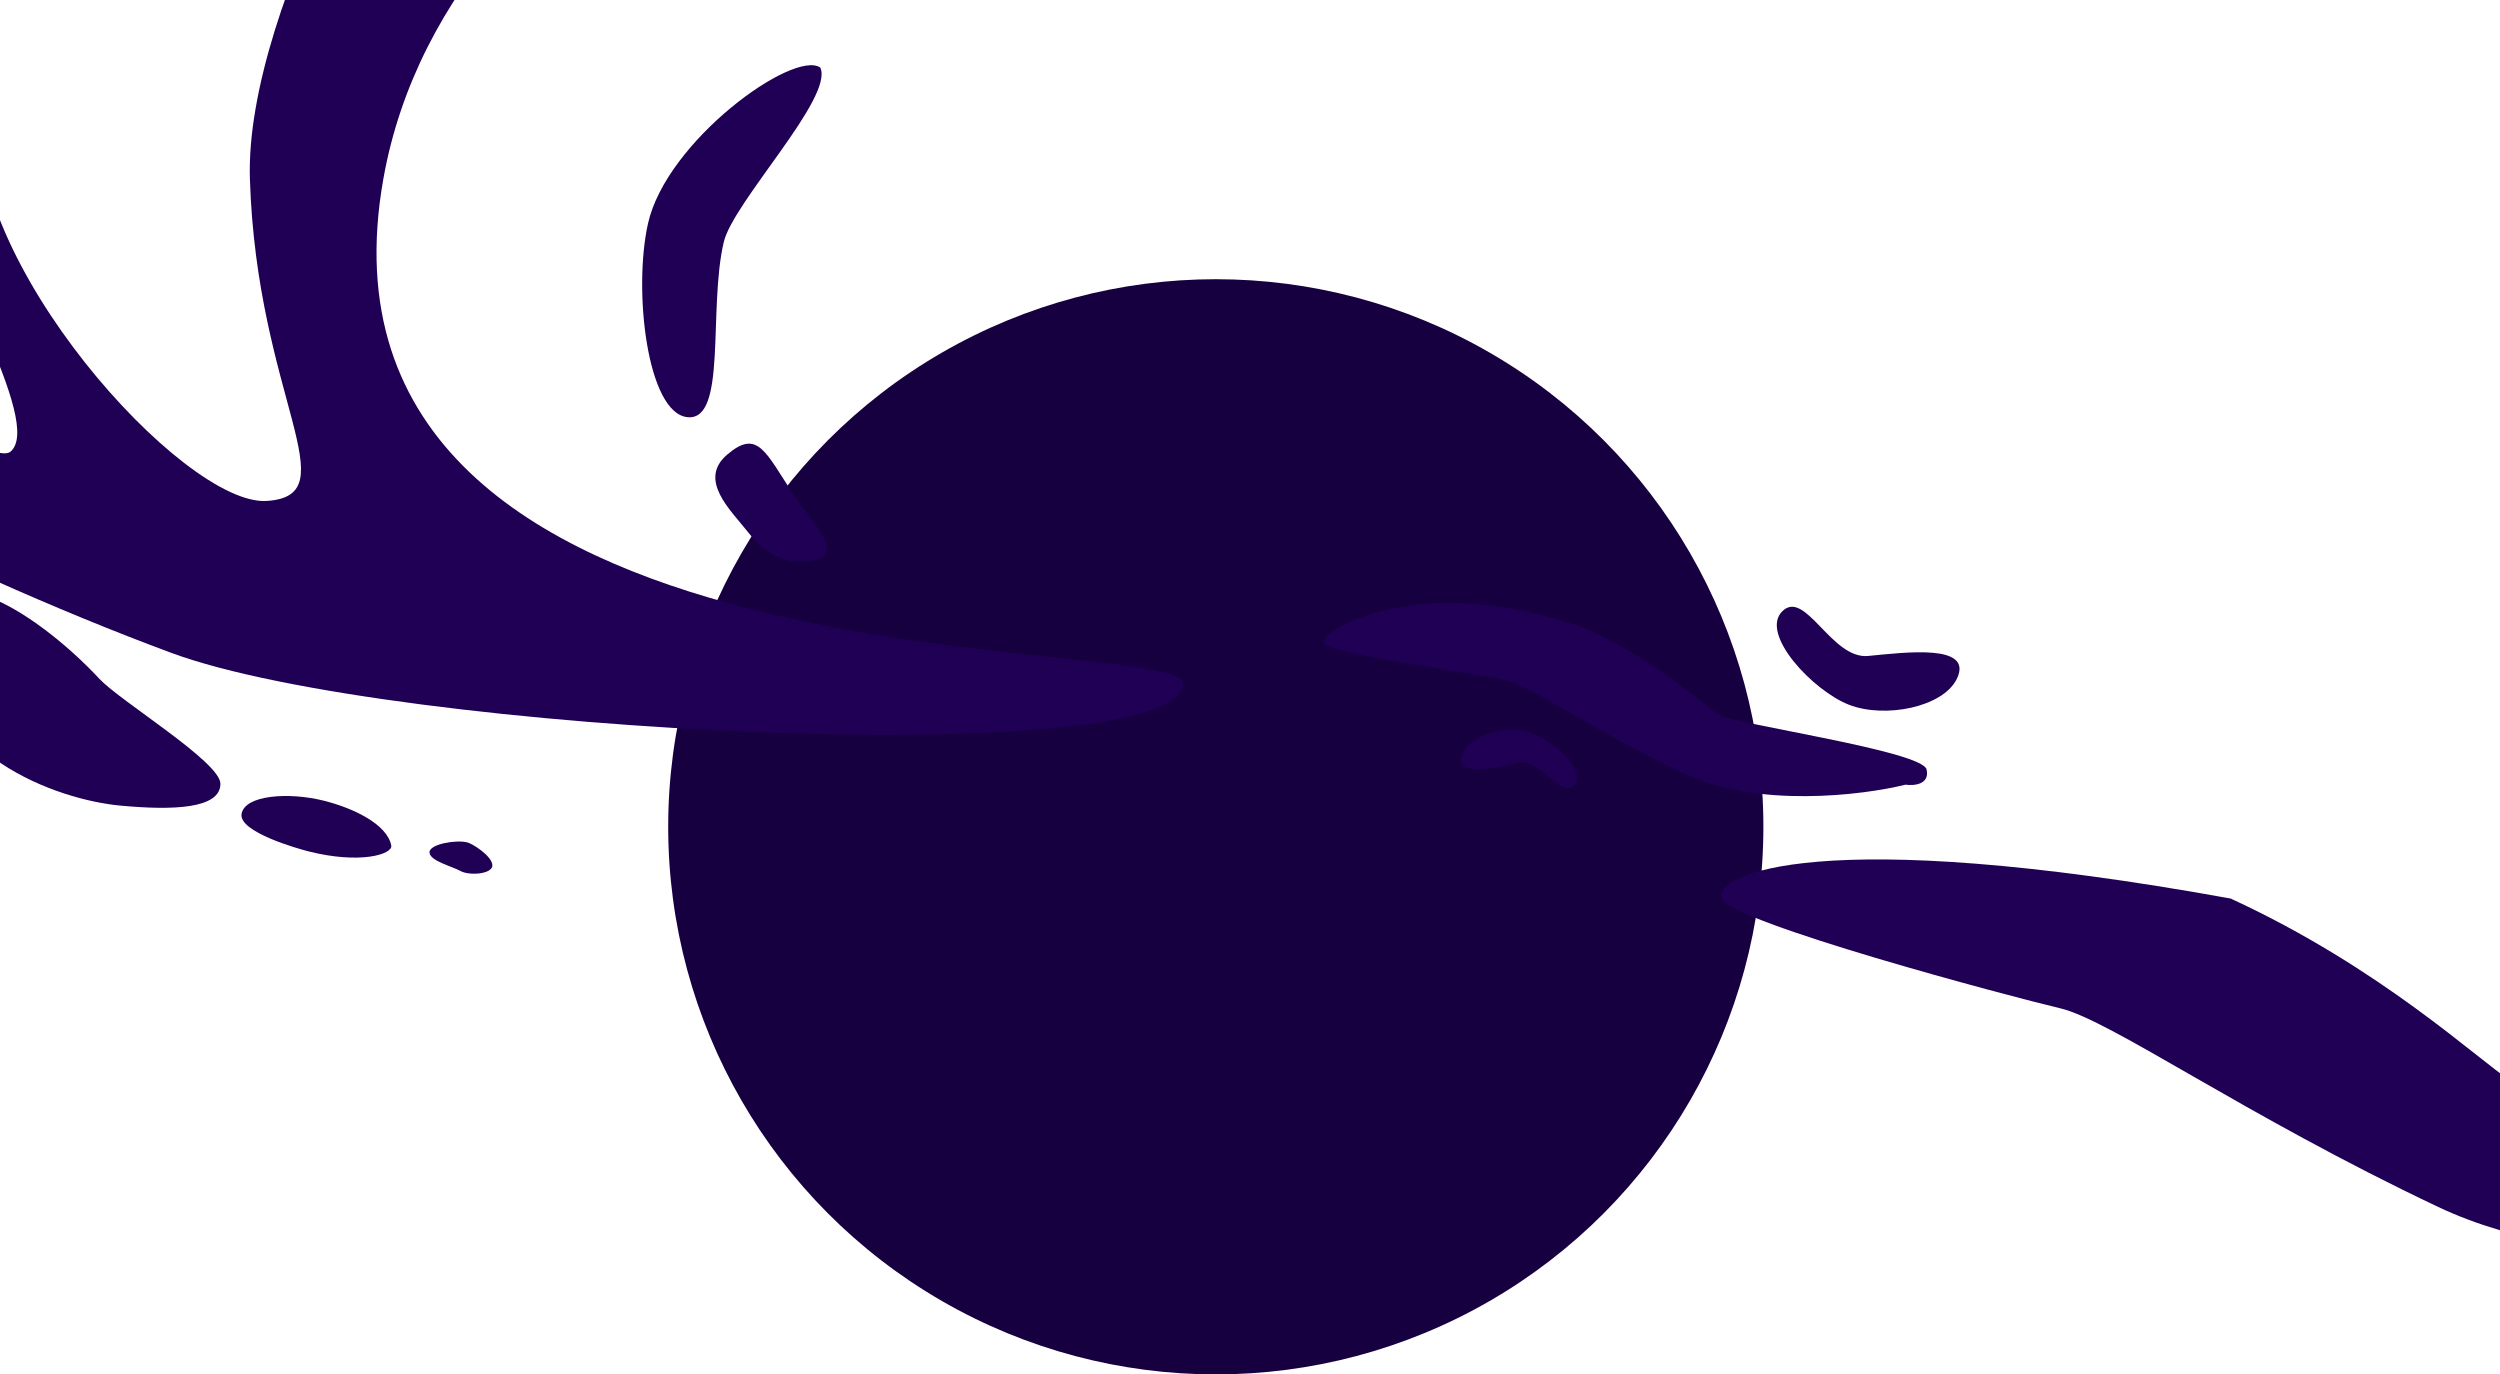 <svg width="1728" height="950" viewBox="0 0 1728 950" fill="none" xmlns="http://www.w3.org/2000/svg">
<path d="M296.886 589.18C296.727 583.293 315.502 580.429 322.503 582.179C326.036 582.646 340.005 591.567 340.324 597.931C340.642 604.295 324.412 605.409 318.366 602.068C312.32 598.727 297.045 595.067 296.886 589.18Z" fill="#1F0055"/>
<path d="M166.971 562.597C169.155 549.493 199.499 547.361 223.754 553.425C244.104 558.512 267.435 569.586 270.434 584.318C271.706 590.562 248.653 597.541 212.835 588.369C206.143 586.655 164.886 575.099 166.971 562.597Z" fill="#1F0055"/>
<path d="M-49.217 439.829C-49.217 377.525 22.94 420.165 68.86 469.364C83.172 484.699 152.356 526.684 152.355 541.718C152.355 559.017 119.887 560.267 83.073 556.83C39.684 552.78 -49.217 521.844 -49.217 439.829Z" fill="#1F0055"/>
<circle cx="840.354" cy="571.489" r="378.5" fill="#170040"/>
<path d="M1231.92 422.523C1216.08 438.294 1253.33 477.578 1278.1 487.164C1302.87 496.75 1343 488.874 1352.56 469.212C1364.5 444.633 1316.43 451.008 1291.17 453.399C1265.91 455.79 1247.76 406.751 1231.92 422.523Z" fill="#1F0055"/>
<path d="M1088.3 542.488C1097.04 531.67 1071.37 509.846 1055.4 505.567C1039.43 501.288 1015.12 508.841 1010.52 521.648C1004.77 537.656 1034.1 530.502 1049.57 527.335C1065.04 524.169 1079.55 553.306 1088.3 542.488Z" fill="#1F0055"/>
<path d="M817.616 472.454C817.616 436.451 200.703 486.194 264.938 123.831C310.995 -135.992 659.607 -261.3 838.984 -280.1L899.453 -282.085C882.868 -283.191 862.364 -282.55 838.984 -280.1L351.024 -264.081C286.419 -201.842 168.905 3.387 172.734 123.831C177.519 274.385 241.754 342.564 184.327 346.254C126.901 349.944 -27.035 178.725 -13.476 73.19C-2.628 -11.239 -31.625 -212.42 29.79 -264.081H-113.699C-119.548 -199.136 -114.77 -14.781 -79.676 73.19C-35.808 183.153 29.754 292.131 7.421 312.058C-14.912 331.984 -280.669 118.209 -316.561 28.909C-345.274 -42.53 -360.96 53.264 -365.214 110.09L-316.561 220.054C-237.333 292.133 -40.546 392.265 118.175 451.182C270.059 507.561 817.616 534.111 817.616 472.454Z" fill="#1F0055"/>
<path d="M1164.19 534.776C1214.63 558.645 1287.14 549.783 1317.09 542.368C1322.91 543.206 1333.97 542.283 1331.66 531.889C1328.78 518.895 1198.36 500.608 1187.77 493.871C1177.19 487.134 1145.91 457.297 1096.82 434.679C979.88 392.812 912.026 436.604 914.913 444.304C917.801 452.004 1025.12 466.441 1041.48 470.291C1057.84 474.141 1101.15 504.94 1164.19 534.776Z" fill="#1F0055"/>
<path d="M447.858 154.651C460.656 97.194 548.493 34.155 566.974 46.677C576.689 67.123 506.8 139.542 500.255 167.348C489.361 213.631 502.826 291.434 475.044 288.345C447.261 285.256 437.603 200.694 447.858 154.651Z" fill="#1F0055"/>
<path d="M502.844 314.036C523.631 296.482 528.958 312.123 548.311 341.607C559.264 358.703 583.407 381.439 564.282 386.79C545.157 392.14 529.425 383.534 517.13 367.938C504.836 352.342 482.057 331.589 502.844 314.036Z" fill="#1F0055"/>
<g clip-path="url(#clip0_1023_2992)">
<path d="M1685.34 834.268C1792.76 885.108 1947.21 866.231 2011 850.437C2023.4 852.222 2046.96 850.258 2042.04 828.118C2035.89 800.443 1758.12 761.493 1735.57 747.143C1713.02 732.794 1646.39 669.244 1541.84 621.069C1257.03 569.473 1184.04 604.669 1190.19 621.069C1196.34 637.469 1389.12 688.719 1423.97 696.919C1458.82 705.119 1551.07 770.718 1685.34 834.268Z" fill="#1F0055"/>
</g>
<defs>
<clipPath id="clip0_1023_2992">
<rect width="852.868" height="318.07" fill="white" transform="translate(1189.84 549.281)"/>
</clipPath>
</defs>
</svg>
